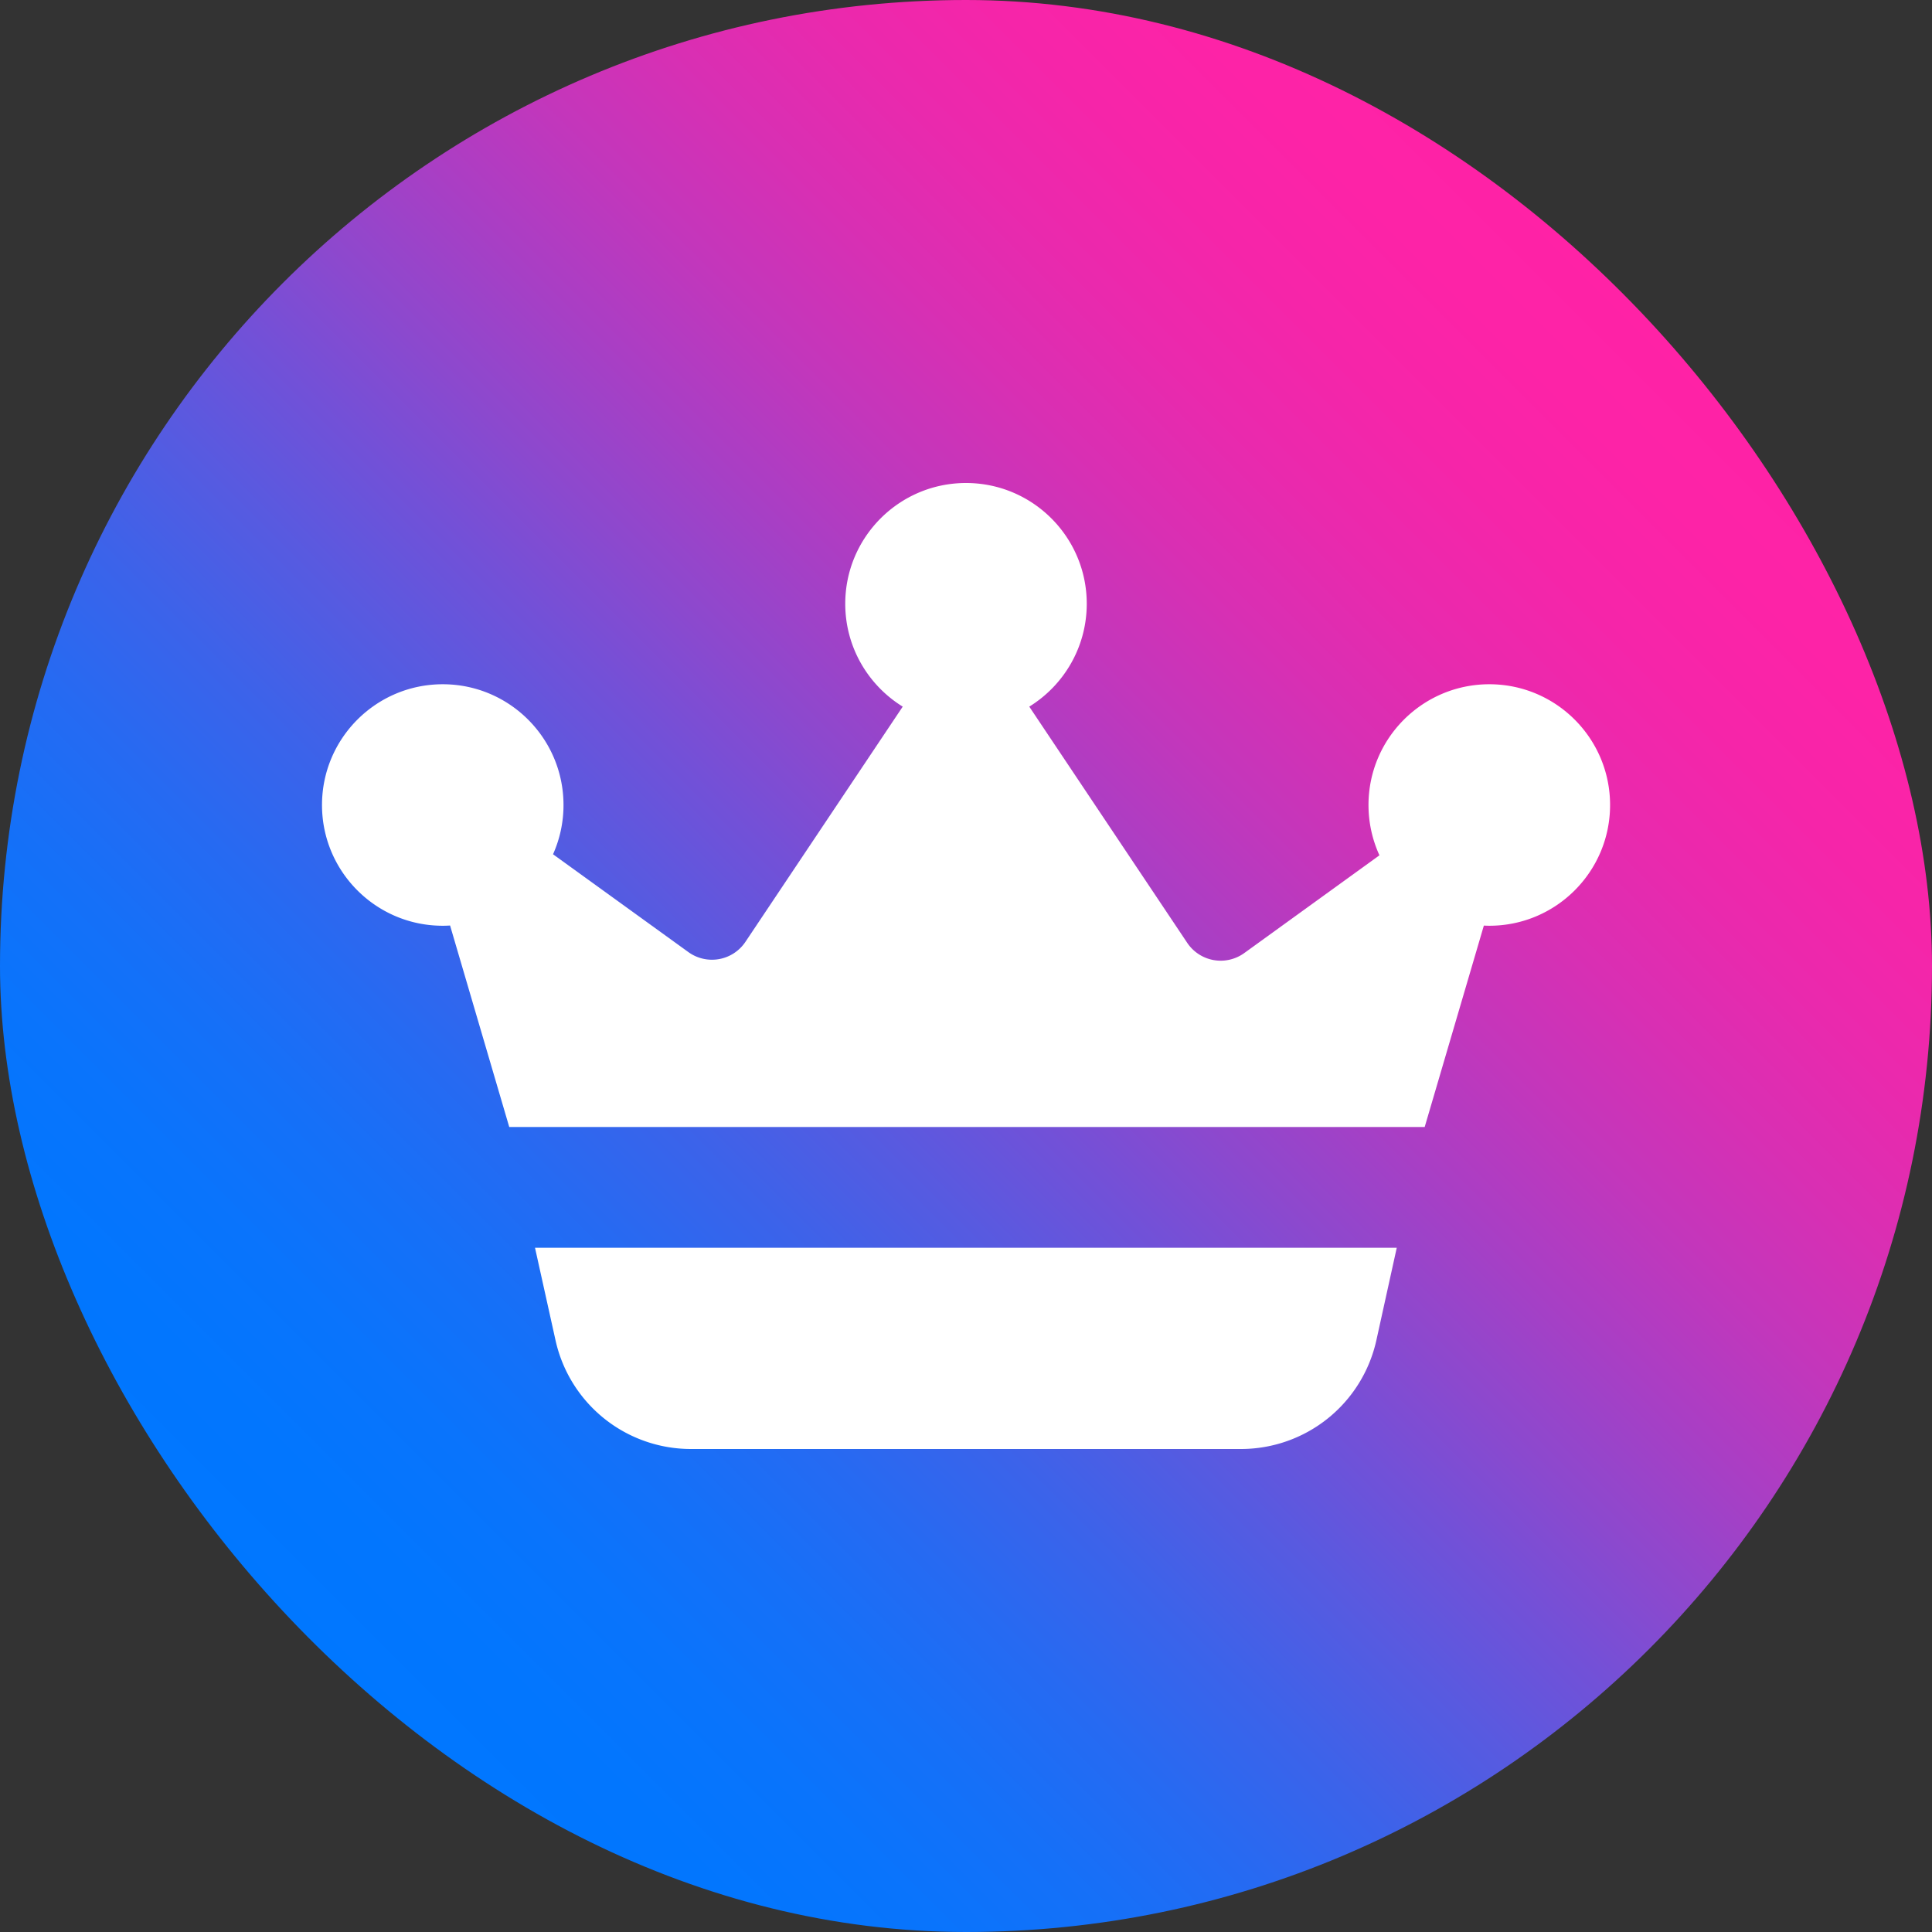 <svg xmlns="http://www.w3.org/2000/svg" width="24" height="24" fill="none" viewBox="0 0 24 24"><rect x="0" y="0" width="24" height="24" fill="#333333" stroke="none"/><rect width="24" height="24" fill="url(#a)" rx="12"/><path fill="#fff" d="M12.786 8.778c.428-.264.714-.738.714-1.278 0-.828-.672-1.5-1.5-1.5s-1.5.672-1.5 1.5c0 .54.286 1.014.714 1.278l-1.954 2.922a.5.5 0 0 1-.709.127L6.87 10.612A1.494 1.494 0 0 0 7 10c0-.828-.672-1.5-1.5-1.5S4 9.172 4 10s.672 1.5 1.5 1.5c.03 0 .061-.001.091-.003L6.326 14h11.372l.735-2.502c.022.001.045.002.068.002.828 0 1.5-.672 1.5-1.5s-.672-1.5-1.5-1.5S17 9.172 17 10c0 .223.049.435.136.625l-1.679 1.214a.5.5 0 0 1-.709-.127l-1.962-2.934ZM17.351 15.5H6.646l.255 1.15A1.723 1.723 0 0 0 8.583 18h6.832a1.723 1.723 0 0 0 1.683-1.352l.253-1.148Z"/><defs><linearGradient id="a" x1="20.4" x2="3.6" y1="3.6" y2="20.4" gradientUnits="userSpaceOnUse"><stop stop-color="#FF22A6"/><stop offset=".067" stop-color="#FD23A7"/><stop offset=".133" stop-color="#F625A9"/><stop offset=".2" stop-color="#EA29AD"/><stop offset=".267" stop-color="#D92FB3"/><stop offset=".333" stop-color="#C436BB"/><stop offset=".4" stop-color="#AA3EC4"/><stop offset=".467" stop-color="#8E48CD"/><stop offset=".533" stop-color="#7151D8"/><stop offset=".6" stop-color="#555BE1"/><stop offset=".667" stop-color="#3B63EA"/><stop offset=".733" stop-color="#266AF2"/><stop offset=".8" stop-color="#1570F8"/><stop offset=".867" stop-color="#0974FC"/><stop offset=".933" stop-color="#0276FE"/><stop offset="1" stop-color="#07F"/></linearGradient></defs></svg>
